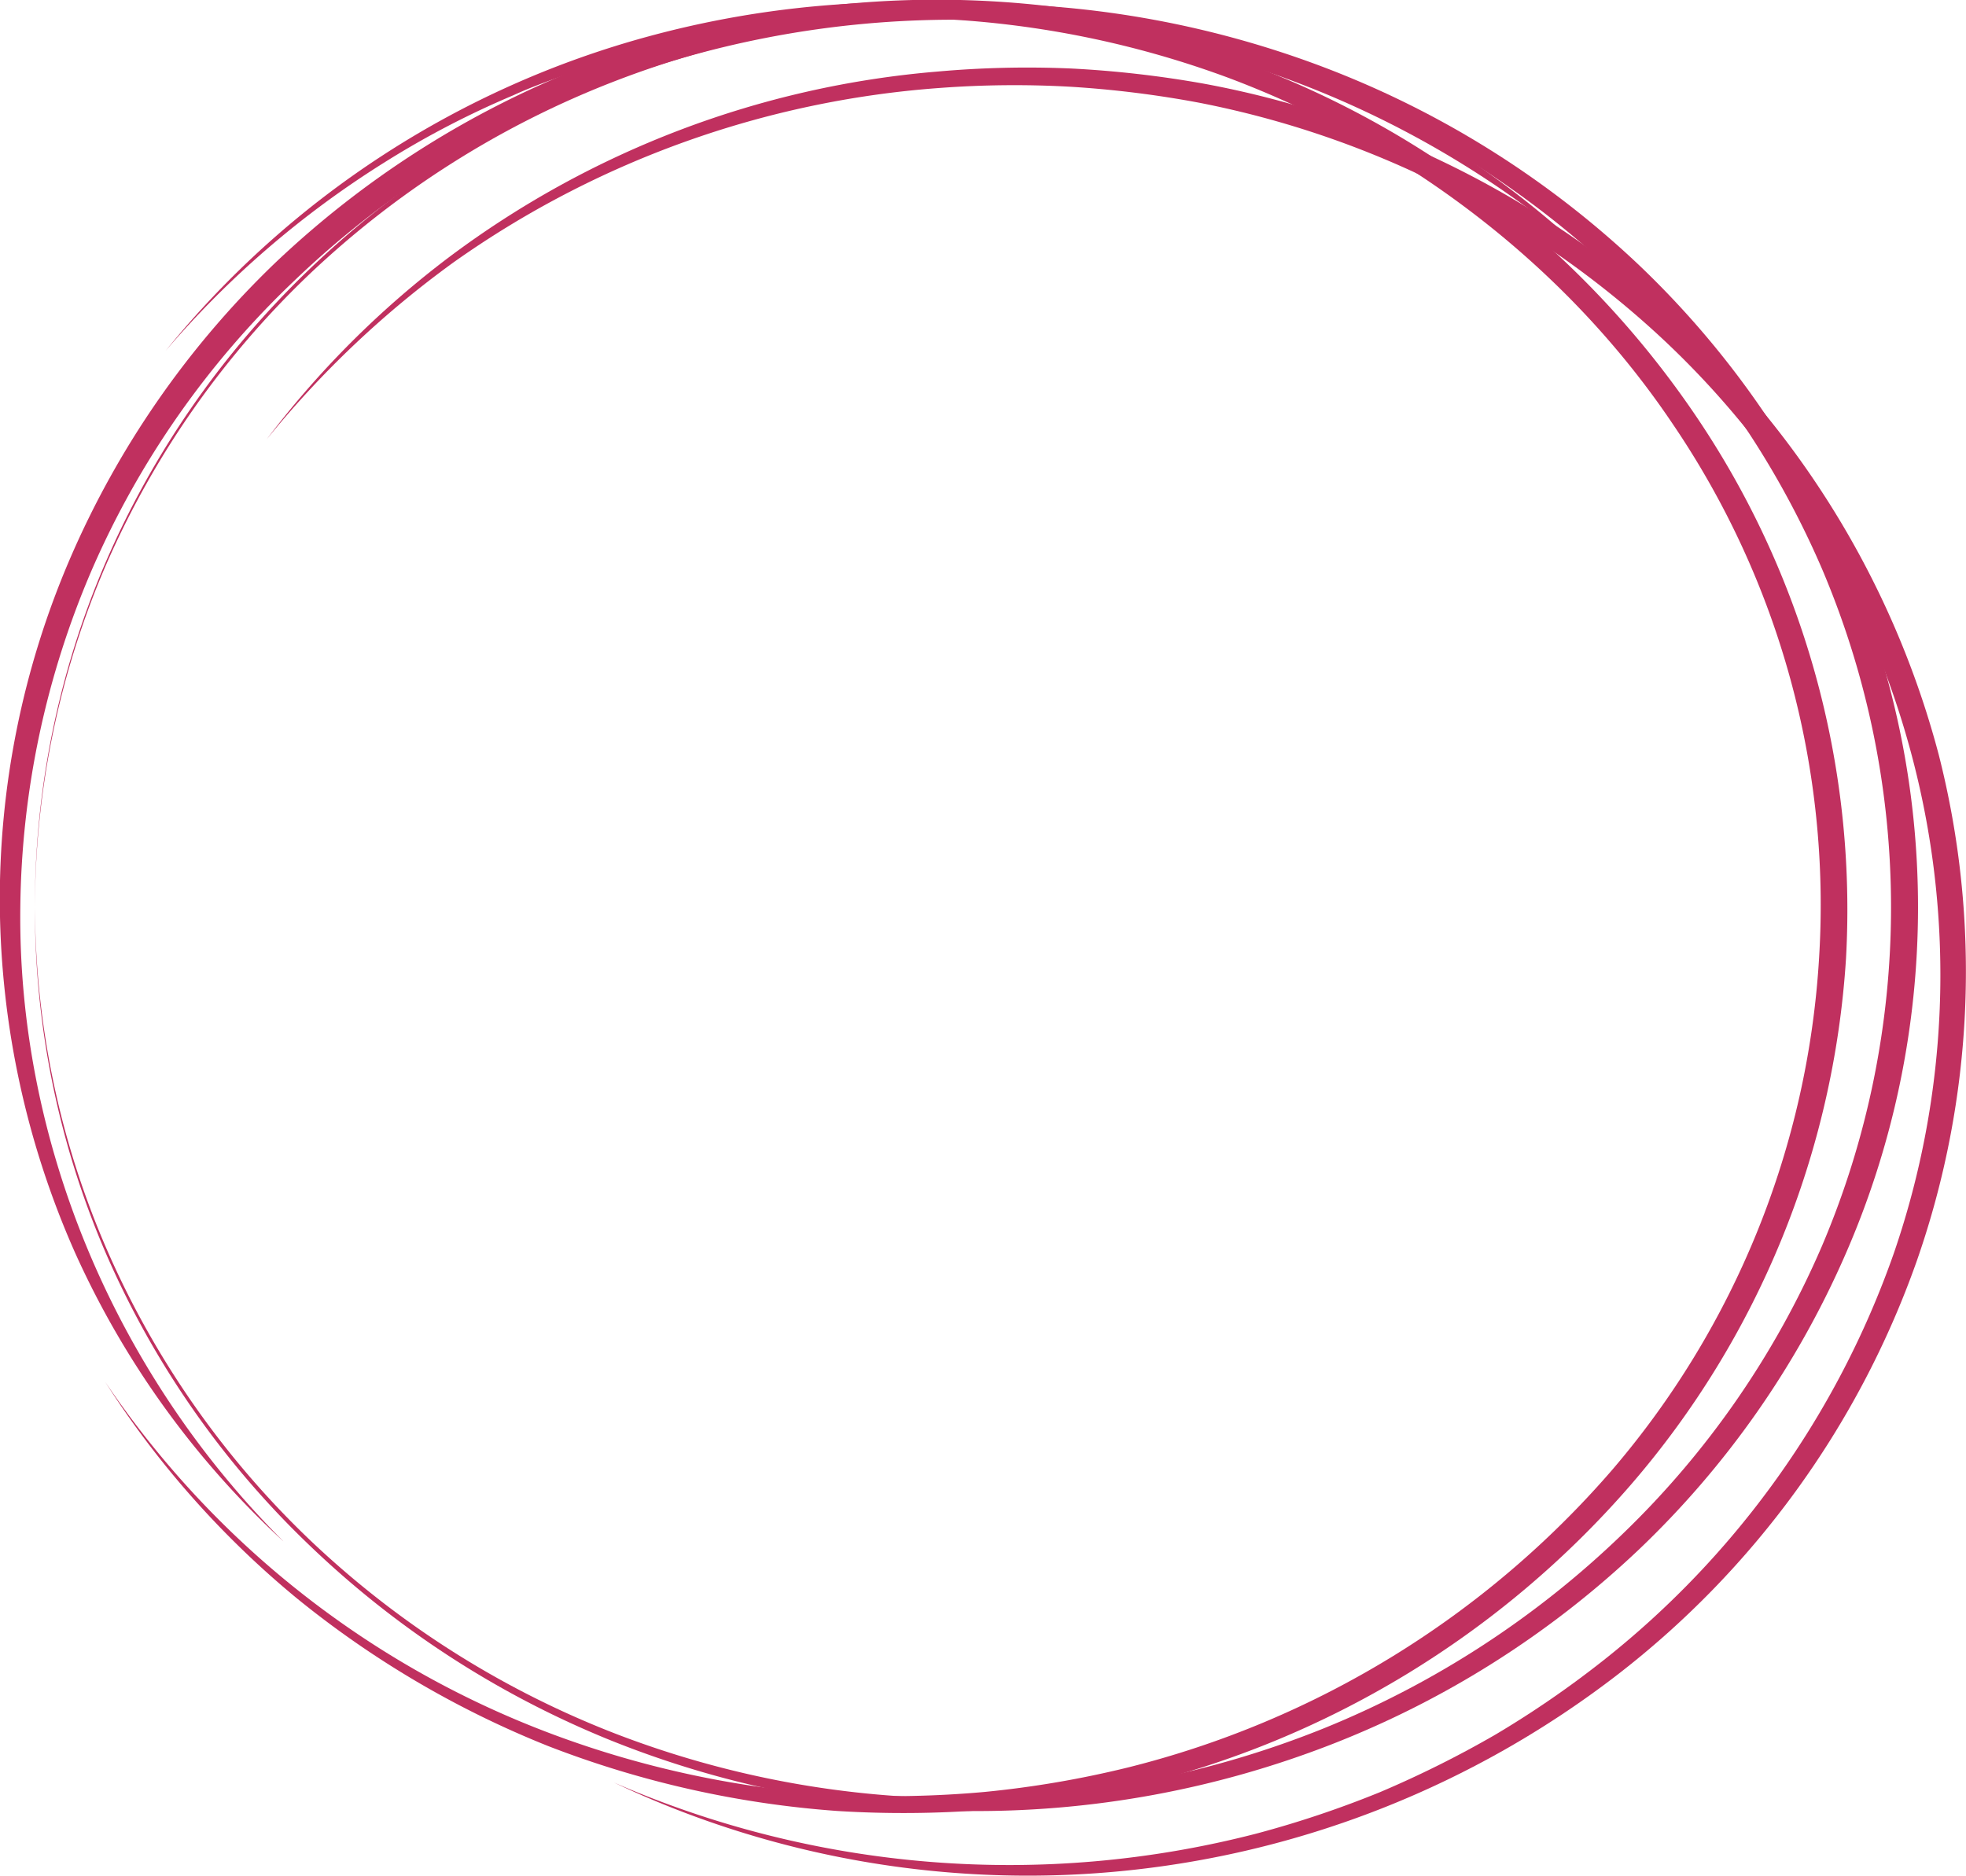 <svg id="Camada_1" data-name="Camada 1" xmlns="http://www.w3.org/2000/svg" viewBox="0 0 244.8 233.61"><defs><style>.cls-1{fill:#c0305f;}</style></defs><title>circulo</title><path class="cls-1" d="M36,146.19a108.07,108.07,0,0,1,8.74-42.81A112.11,112.11,0,0,1,69.9,67a118.37,118.37,0,0,1,37.74-24.53,122,122,0,0,1,89.75-.55A118,118,0,0,1,235.72,66.2a113.31,113.31,0,0,1,25.67,36.65,107.92,107.92,0,0,1,0,86.68,113.4,113.4,0,0,1-25.67,36.65,117.61,117.61,0,0,1-38.34,24.29,122,122,0,0,1-89.75-.55A118.11,118.11,0,0,1,69.9,225.38,112,112,0,0,1,44.71,189,108.12,108.12,0,0,1,36,146.19Zm0,0a107.88,107.88,0,0,0,9,42.73,111.66,111.66,0,0,0,25.3,36.13A116.09,116.09,0,0,0,108,249a120.23,120.23,0,0,0,88.48-.55,116.56,116.56,0,0,0,37.19-24.19,110.35,110.35,0,0,0,24.83-35.85,107.69,107.69,0,0,0,0-84.41,110.6,110.6,0,0,0-24.83-35.86,116.6,116.6,0,0,0-37.2-24.19A120.23,120.23,0,0,0,108,43.39a116,116,0,0,0-37.8,23.94,111.79,111.79,0,0,0-25.31,36.13A108.08,108.08,0,0,0,36,146.19Z" transform="translate(-31.65 -33.2)"/><path class="cls-1" d="M67,225.22a110.54,110.54,0,0,1-26-36,108.9,108.9,0,0,1-9.37-43.07,107.27,107.27,0,0,1,8.72-43.33A113.23,113.23,0,0,1,65.85,66a118.52,118.52,0,0,1,38.36-24.45,119.82,119.82,0,0,1,45.14-8.38,121.75,121.75,0,0,1,44.87,9,115.07,115.07,0,0,1,37.46,25,120.47,120.47,0,0,0-82.33-31.51,122.18,122.18,0,0,0-44,8.61,115.61,115.61,0,0,0-37.17,24,110.3,110.3,0,0,0-25,35.68,109.06,109.06,0,0,0-9,42.22C33.82,175.18,45.84,204.13,67,225.22Z" transform="translate(-31.65 -33.2)"/><path class="cls-1" d="M64.86,87.91A116.3,116.3,0,0,1,87.64,65.17a117.62,117.62,0,0,1,60.77-23.06A125.79,125.79,0,0,1,165,41.73a132.31,132.31,0,0,1,16.49,1.88,118.41,118.41,0,0,1,58.38,29,112.4,112.4,0,0,1,33.18,54.56,109.32,109.32,0,0,1-2.75,63.13A112.33,112.33,0,0,1,232.75,242a120.25,120.25,0,0,1-124.67,13.19,123,123,0,0,0,80,6.37,128.1,128.1,0,0,0,15.39-5.16,130.59,130.59,0,0,0,14.45-7.21,122.93,122.93,0,0,0,13.23-9.09,111.7,111.7,0,0,0,36.3-50.78,106.56,106.56,0,0,0,2.4-61.45,109.35,109.35,0,0,0-32-53.22A117.77,117.77,0,0,0,181,46,129.87,129.87,0,0,0,164.87,44a124.57,124.57,0,0,0-16.28.16A119.66,119.66,0,0,0,88.17,65.84,122,122,0,0,0,64.86,87.91Z" transform="translate(-31.65 -33.2)"/><path class="cls-1" d="M52.27,76.89a116.8,116.8,0,0,1,60.1-39.15,122,122,0,0,1,73,2.81,116.42,116.42,0,0,1,57.14,44,109.63,109.63,0,0,1,19,68,110.9,110.9,0,0,1-26.79,65.56,118.27,118.27,0,0,1-61.92,37.58,127.45,127.45,0,0,1-18.32,2.9,132.16,132.16,0,0,1-18.56.15,124.18,124.18,0,0,1-36-8.08,120.33,120.33,0,0,1-31.41-18.49,115.3,115.3,0,0,1-23.77-26.88,116.24,116.24,0,0,0,55.79,43.92,123,123,0,0,0,35.5,7.52,130,130,0,0,0,18.2-.36,125.74,125.74,0,0,0,17.91-3.06,117.21,117.21,0,0,0,60.21-37,107.85,107.85,0,0,0,25.81-63.88A106.57,106.57,0,0,0,240,86.1C226.87,66.51,207,51.26,184.44,42.83a120.16,120.16,0,0,0-71.64-3.59l-2.21.54-2.18.66-4.35,1.35c-2.84,1.06-5.73,2-8.48,3.27A111.51,111.51,0,0,0,79.5,53.44,118.58,118.58,0,0,0,52.27,76.89Z" transform="translate(-31.65 -33.2)"/></svg>
